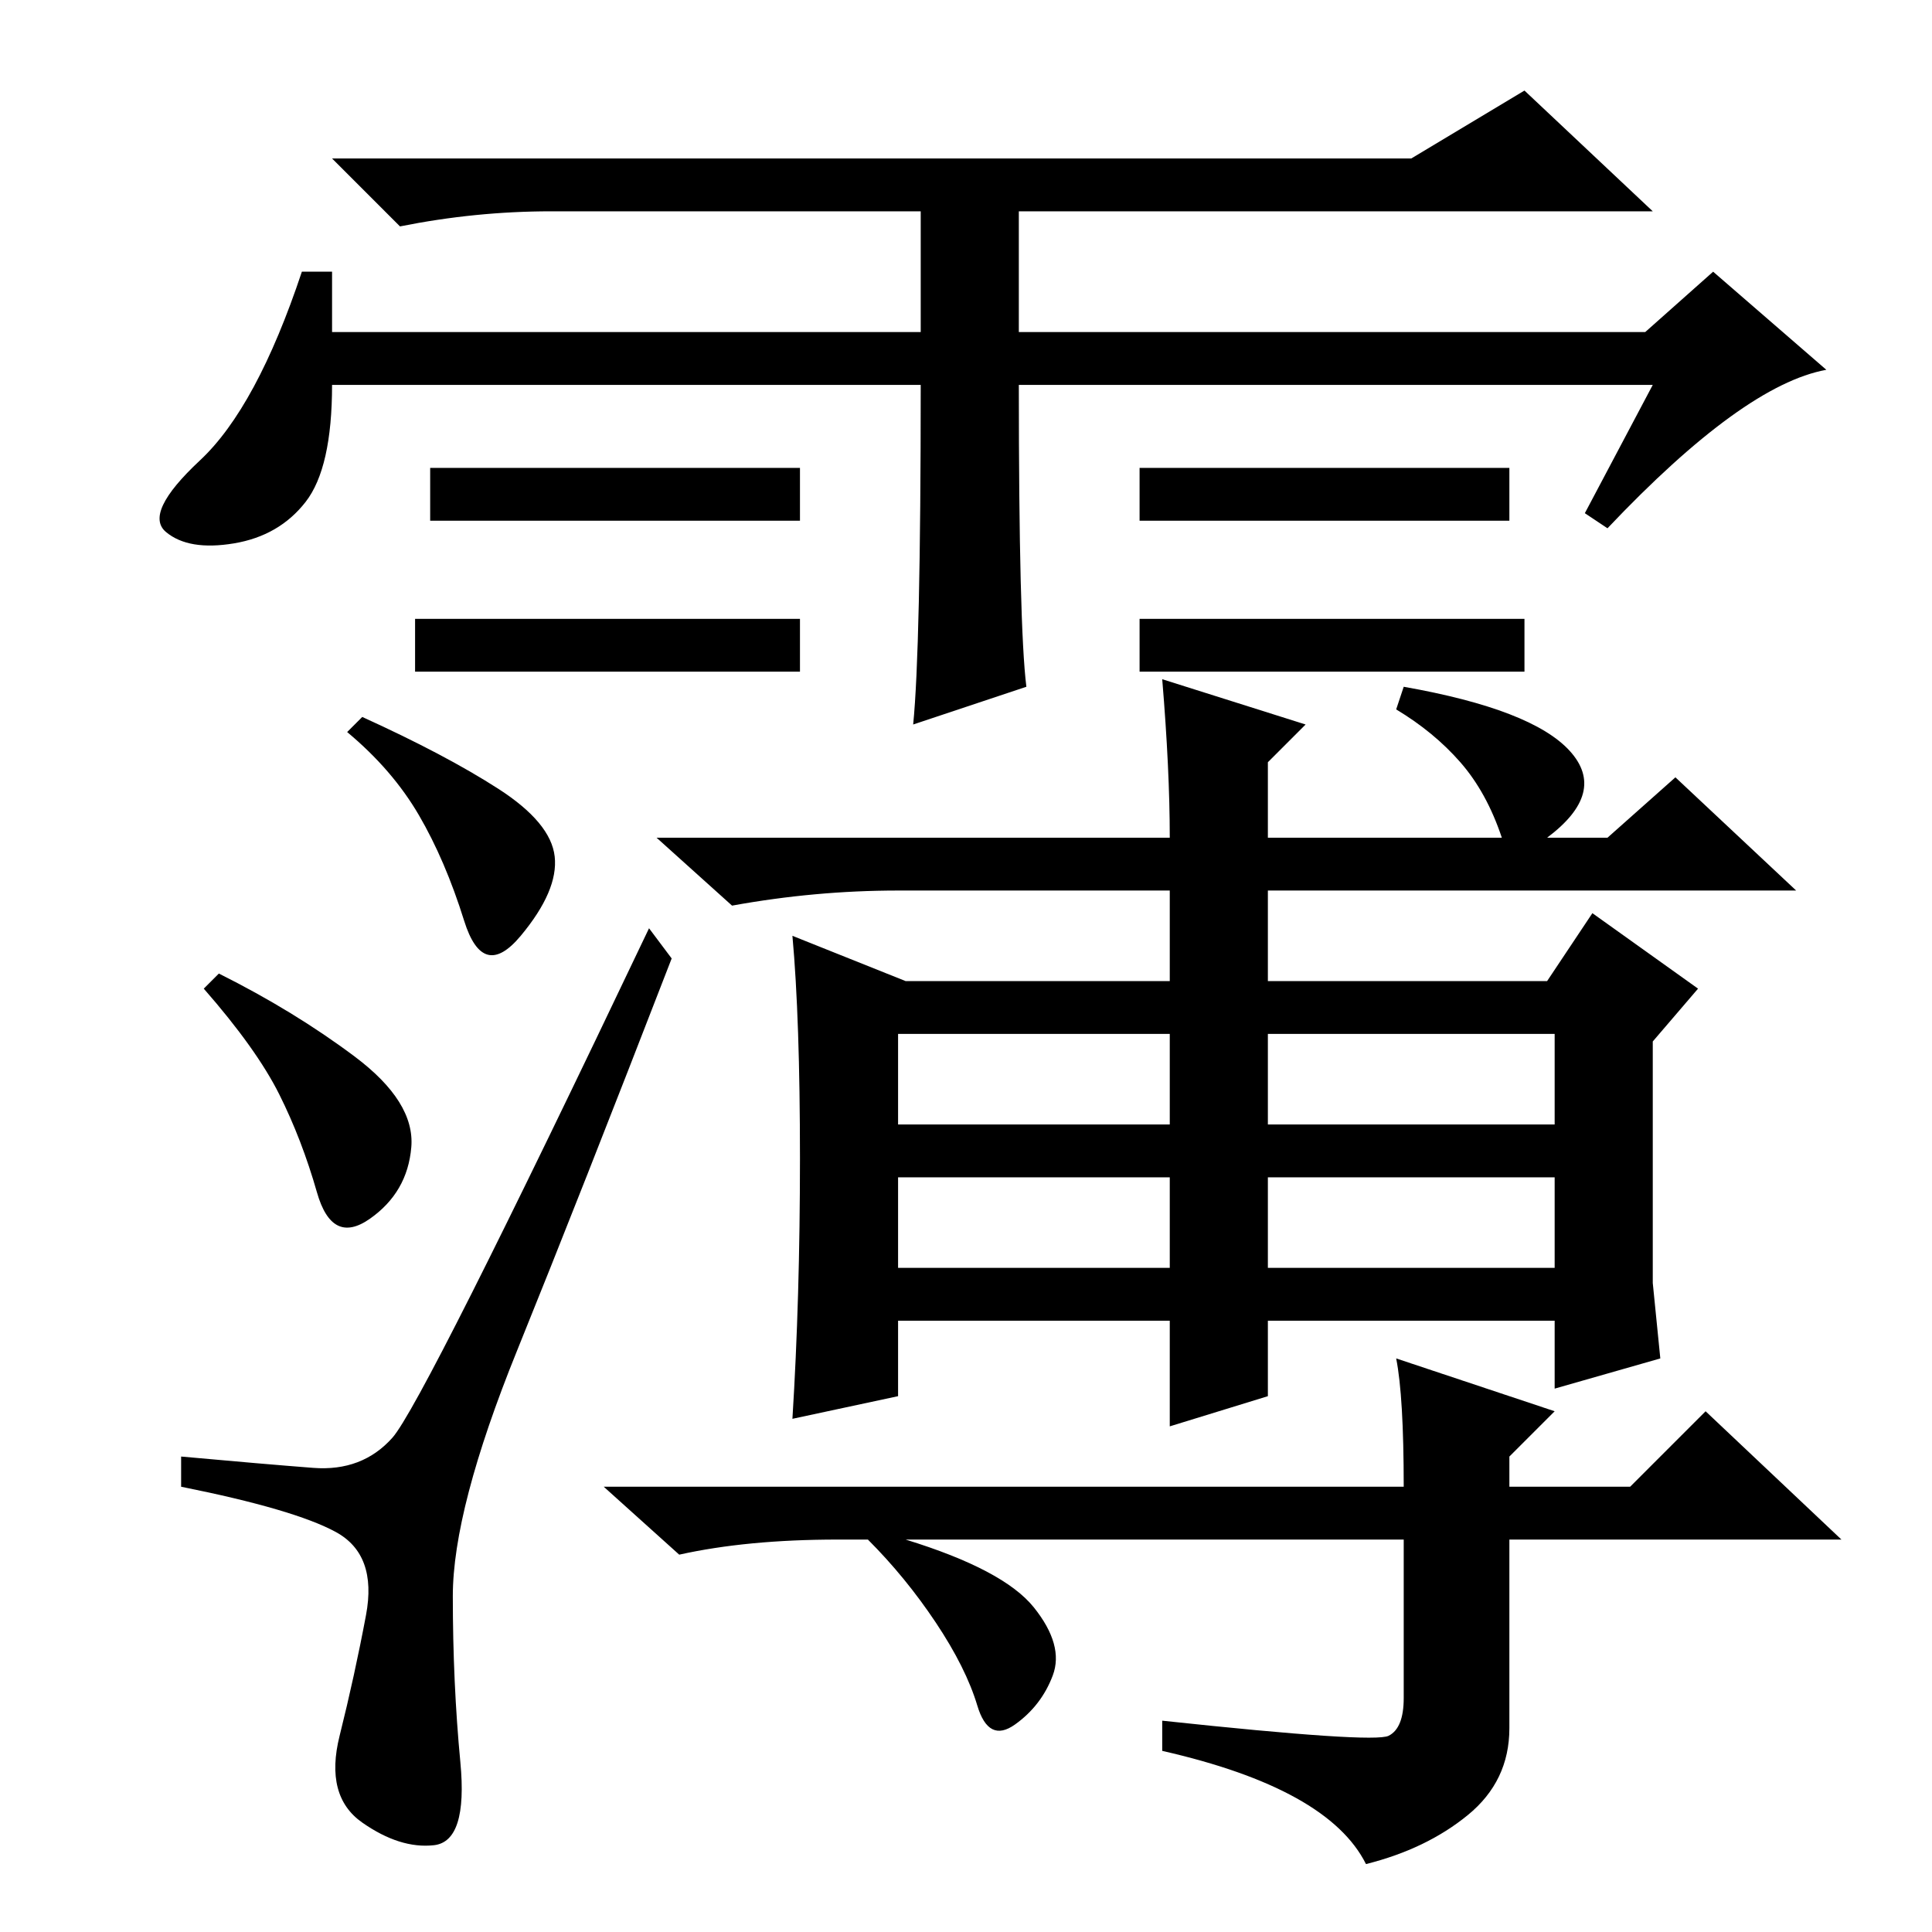 <?xml version="1.0" standalone="no"?>
<!DOCTYPE svg PUBLIC "-//W3C//DTD SVG 1.1//EN" "http://www.w3.org/Graphics/SVG/1.1/DTD/svg11.dtd" >
<svg xmlns="http://www.w3.org/2000/svg" xmlns:xlink="http://www.w3.org/1999/xlink" version="1.1" viewBox="0 -36 256 256">
  <g transform="matrix(1 0 0 -1 0 220)">
   <path fill="currentColor"
d="M202 174v-7h-51v7h51zM122 205h-78q0 -11 -3.5 -15.5t-9.5 -5.5t-9 1.5t4.5 9.5t13.5 25h4v-8h78v16h-49q-10 0 -20 -2l-9 9h143l15 9l17 -16h-84v-16h83l9 8l15 -13q-11 -2 -29 -21l-3 2l9 17h-84q0 -32 1 -40l-15 -5q1 10 1 45zM106 194v-7h-49v7h49zM200 194v-7h-49v7
h49zM106 174v-7h-51v7h51zM47 116q8 -6 7.5 -12t-5.5 -9.5t-7 3.5t-5 13t-10 14l2 2q10 -5 18 -11zM41.5 61.5q6.5 -0.5 10.5 4t34 67.5l3 -4q-12 -31 -20.5 -52t-8.5 -32.5t1 -22t-3.5 -11t-9.5 3t-3 11.5t3.5 16t-4 11t-20.5 6v4q11 -1 17.5 -1.5zM106 102.5
q0 18.5 -1 29.5l15 -6h35v12h-36q-11 0 -22 -2l-10 9h68q0 9 -1 21l19 -6l-5 -5v-10h31q-2 6 -5.5 10t-8.5 7l1 3q17 -3 22 -8.5t-3 -11.5h8l9 8l16 -15h-70v-12h37l6 9l14 -10l-6 -7v-32l1 -10l-14 -4v9h-38v-10l-13 -4v14h-36v-10l-14 -3q1 16 1 34.5zM119 107h36v12h-36
v-12zM168 107h38v12h-38v-12zM119 88h36v12h-36v-12zM168 88h38v12h-38v-12zM184 26q2 1 2 5v21h-66q13 -4 17 -9t2.5 -9t-5 -6.5t-5 2.5t-5.5 11t-9 11h-4q-12 0 -21 -2l-10 9h106q0 12 -1 17l21 -7l-6 -6v-4h16l10 10l18 -17h-44v-25q0 -7 -5.5 -11.5t-13.5 -6.5
q-5 10 -27 15v4q28 -3 30 -2zM66 151.5q7 -4.5 7.5 -9t-4.5 -10.5t-7.5 2t-6 14t-9.5 11l2 2q11 -5 18 -9.5z" />
  </g>

</svg>
